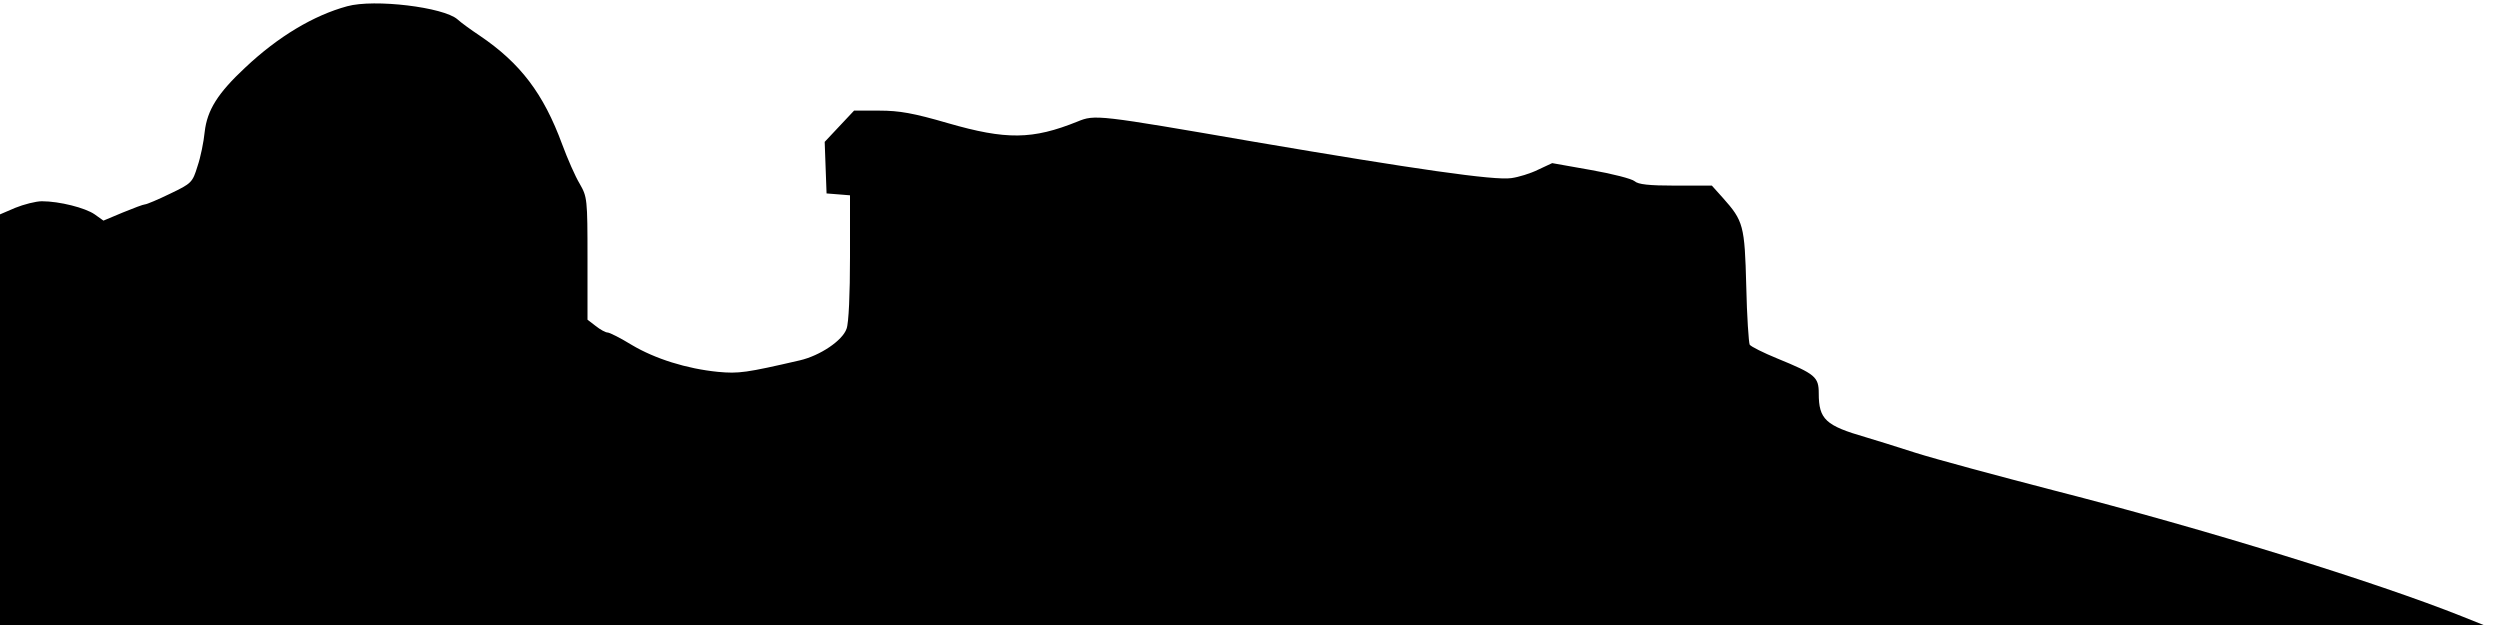 <?xml version="1.0" standalone="no"?>
<svg version="1.0" xmlns="http://www.w3.org/2000/svg" width="800px" height="200px" viewBox="0 0 8000 2000">
<g transform="scale(1,-1)" fill="hsl(34, 58.333%, 10.125%)">
<path d="M 1111 -20 c -107 -29 -221 -97 -326 -196 -88 -82 -122 -136 -130 -206 -3 -31 -13 -81 -23 -110 -16 -52 -19 -55 -88 -88 -39 -19 -75 -34 -80 -34 -5 0 -37 -12 -71 -26 l-62 -26 -28 20 c-30 21 -113 42 -169 42 -19 0 -58 -10 -85 -21 l-49 -21 0 -659 0 -659 3978 1 3977 0 -75 30 c-278 111 -821 279 -1305 403 -181 47 -382 101 -445 121 -63 20 -135 43 -160 50 -128 37 -150 57 -150 140 0 53 -11 62 -133 112 -44 18 -84 38 -88 44 -3 6 -9 91 -11 188 -5 194 -9 208 -75 282 l-35 39 -116 0 c-86 0 -120 4 -131 14 -9 8 -72 24 -140 36 l-124 22 -45 -21 c-24 -12 -63 -24 -86 -27 -54 -8 -310 29 -821 116 -504 87 -511 88 -567 65 -144 -58 -228 -59 -415 -5 -110 32 -155 40 -219 40 l-81 0 -47 -50 -47 -50 3 -83 3 -82 38 -3 37 -3 0 -198 c0 -116 -4 -211 -11 -229 -13 -38 -85 -86 -149 -101 -173 -40 -196 -43 -262 -37 -101 10 -202 42 -276 86 -36 22 -71 40 -78 40 -6 0 -23 9 -38 21 l-26 20 0 196 c0 191 -1 197 -25 239 -14 23 -39 80 -56 126 -60 163 -134 260 -264 348 -27 18 -59 41 -71 52 -44 39 -266 66 -353 42 z"/>
</g>
</svg>
